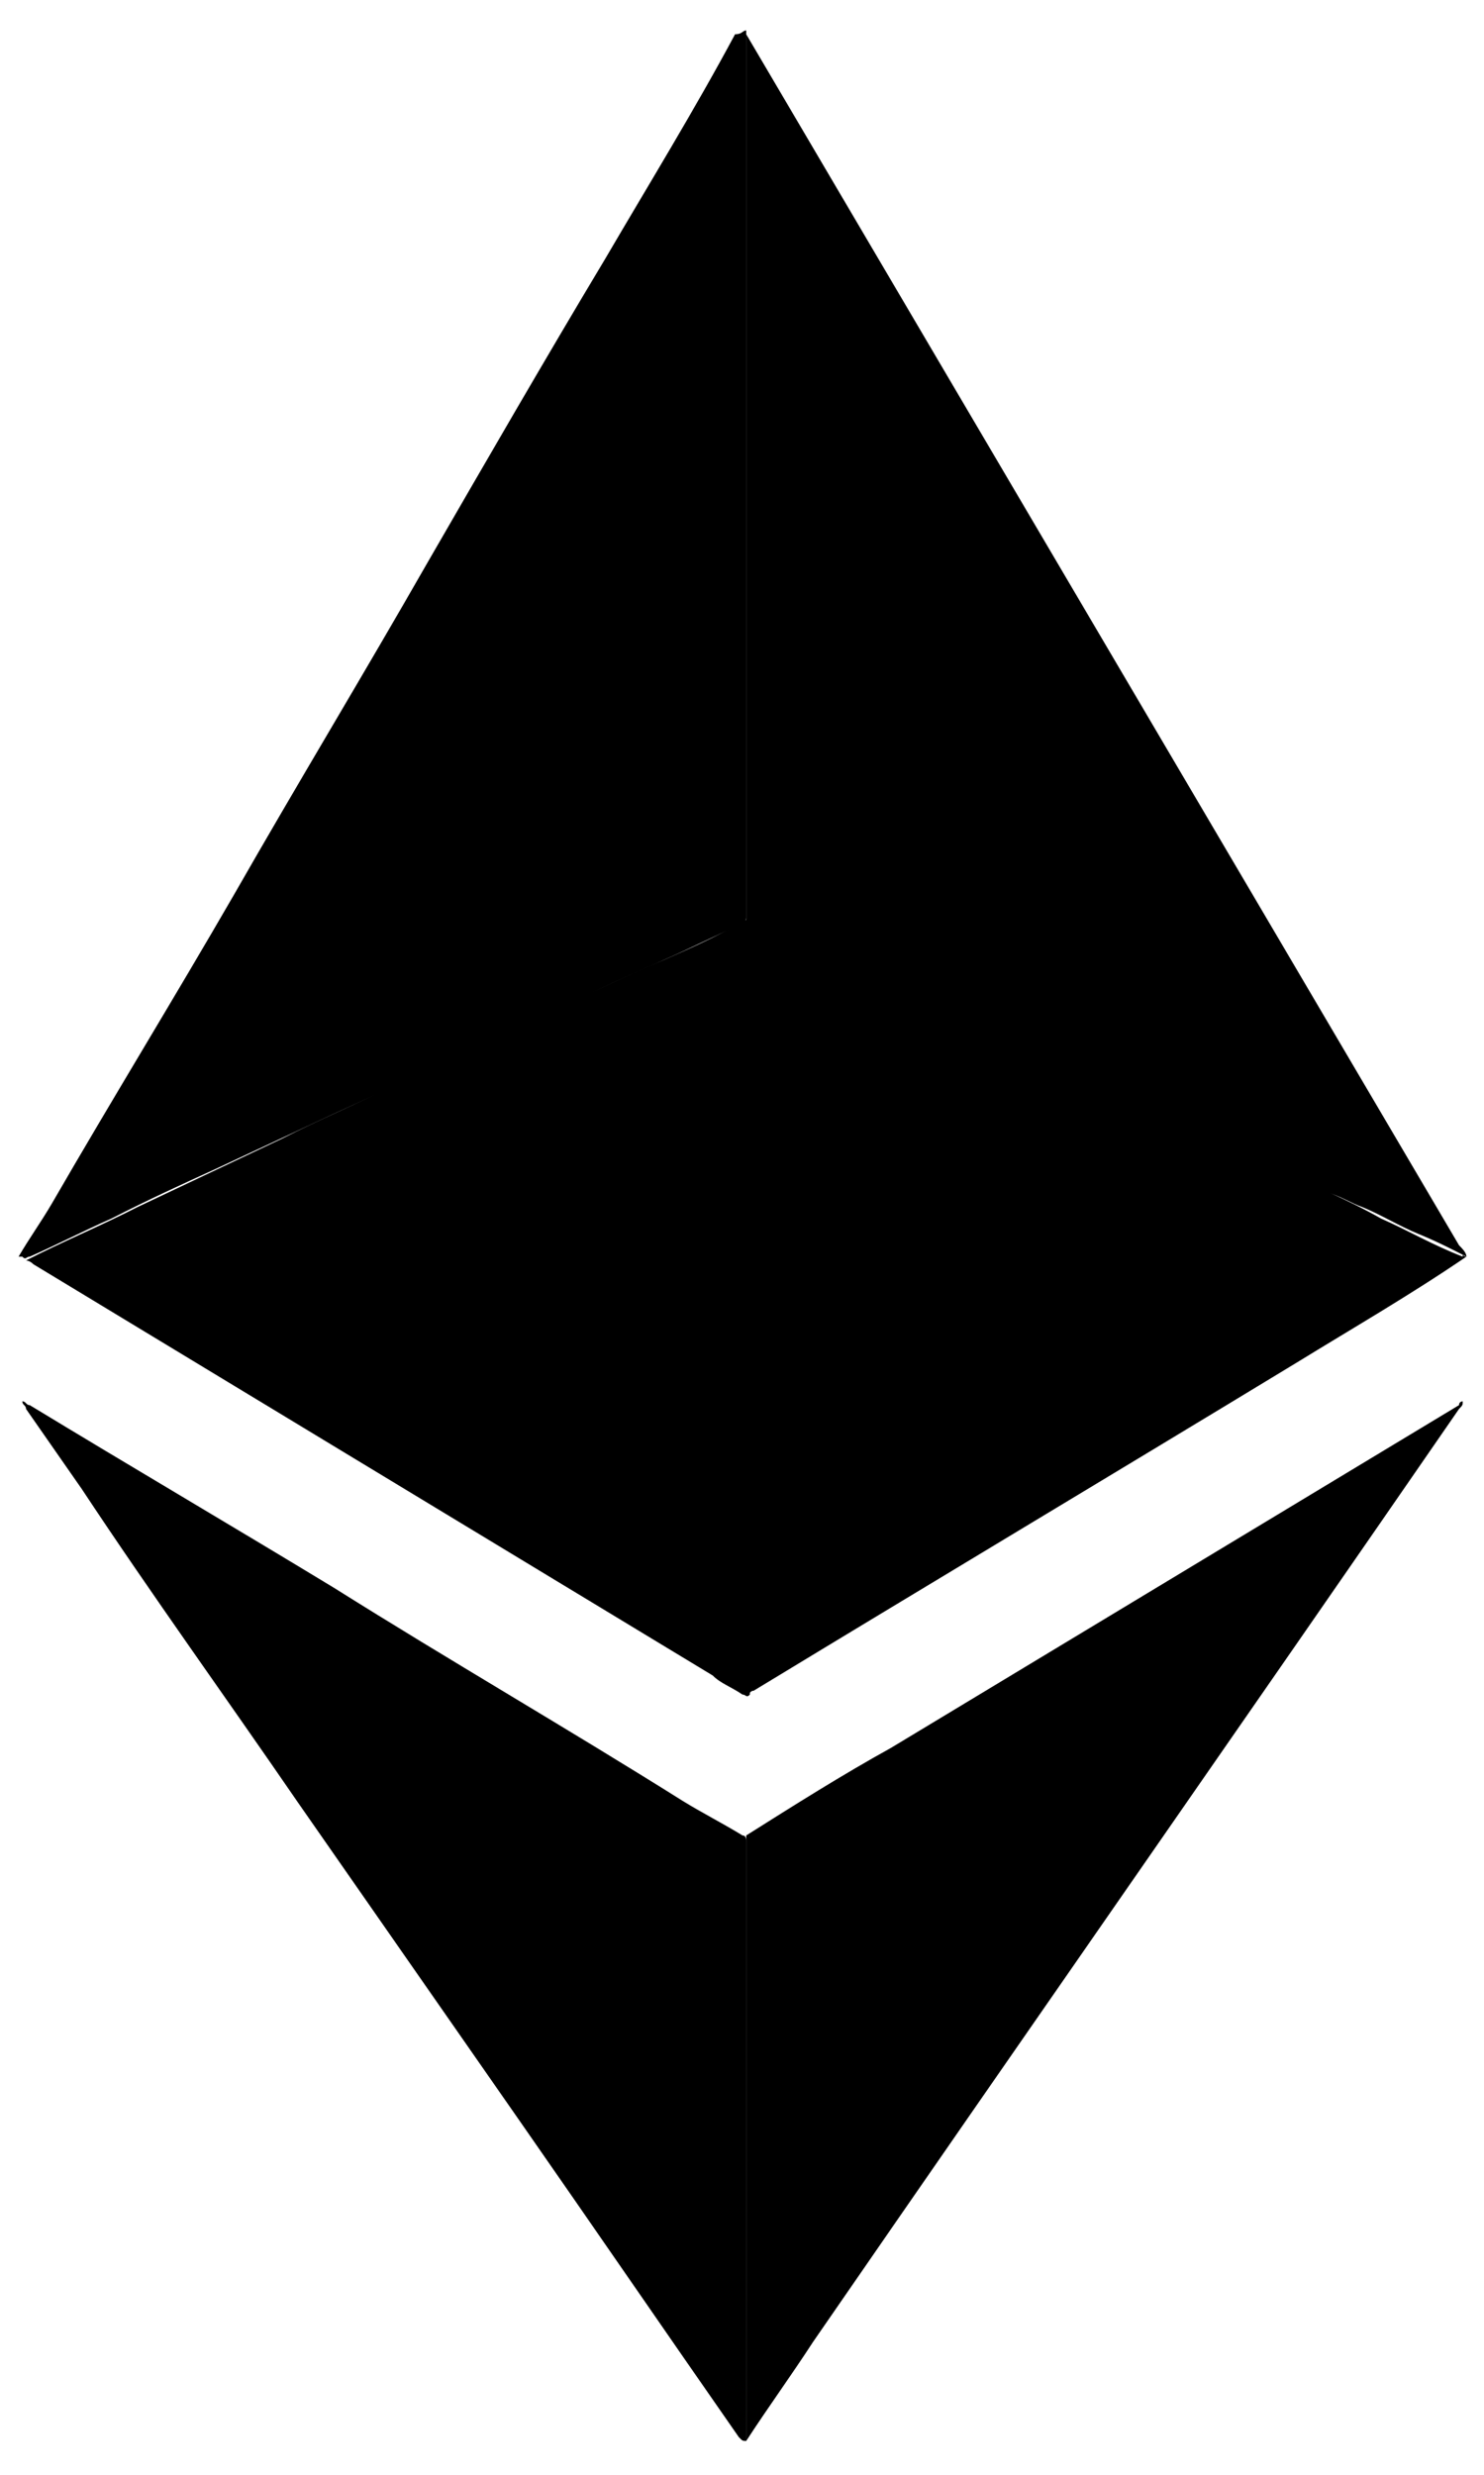 
<svg version="1.1" xmlns="http://www.w3.org/2000/svg" width="614" height="1024" viewBox="0 0 614 1024">
<title></title>
<g id="icomoon-ignore">
</g>
<path d="M308.739 12.6c0 3.151 0 6.302 0 9.452 0 116.579 0 234.732 0 351.312 0 1.574 0 4.724 0 6.301 0 1.574-1.536 3.151-3.072 3.151-10.752 4.727-19.968 9.452-30.72 14.179-13.824 6.301-29.184 12.602-43.008 20.48-16.896 7.875-33.792 15.753-50.688 23.631-13.824 6.301-27.648 12.602-41.472 18.903-16.896 7.878-33.792 15.756-50.688 23.631-13.824 6.304-27.648 12.605-43.008 20.48-10.752 4.727-23.040 11.028-33.792 15.756-1.536 0-1.536 1.574-3.072 0 0 0 0 0-1.536 0 4.608-7.878 9.216-14.179 13.824-22.057 24.576-42.534 50.688-85.071 75.264-127.604 26.112-45.687 53.76-91.374 79.872-137.060 24.576-42.535 49.152-85.071 73.728-126.031 18.432-31.508 36.864-61.44 53.76-92.948 3.072 0 3.072-1.575 4.608-1.575 0 0-1.536 0 0 0z"></path>
<path d="M606.72 519.868c-23.040 15.753-47.616 29.932-70.656 44.111-75.264 45.687-148.992 89.798-224.256 135.482-1.536 0-1.536 1.577-3.072 1.577s-1.536-1.577-1.536-1.577c0-1.574 0-3.151 0-4.724 0-102.4 0-204.8 0-307.2 0-1.577 0-3.151 0-4.727s1.536-1.577 3.072-1.577c6.144 3.154 12.288 6.304 19.968 9.455 18.432 9.452 38.4 17.329 56.832 26.781 16.896 7.878 32.256 15.753 49.152 22.054 16.896 7.878 32.256 15.756 49.152 23.631 13.824 6.304 29.184 12.605 43.008 20.48 13.824 6.304 29.184 12.605 43.008 20.48 10.752 4.727 21.504 11.028 33.792 15.756 0-1.577 0 0 1.536 0z"></path>
<path d="M308.753 1009.814c-1.536 0 0 0 0 0-1.536 0-1.536 0-3.072-1.577-30.72-44.111-59.904-86.644-90.624-130.755-30.72-44.114-61.44-88.224-92.16-132.335-29.184-42.534-59.904-85.071-89.088-129.181-7.68-11.028-15.36-22.054-23.040-33.082 0-1.577-1.536-1.577-1.536-3.151 1.536 0 1.536 1.574 3.072 1.574 41.472 25.207 84.48 50.415 125.952 75.619 47.616 29.932 96.768 58.289 144.384 88.221 7.68 4.727 16.896 9.455 24.576 14.179 1.536 0 1.536 1.577 1.536 3.151 0 1.577 0 3.151 0 4.727 0 78.769 0 155.962 0 234.732 0 1.577 0 4.727 0 7.878z"></path>
<path d="M9.233 519.868c0 0 1.536 0 0 0 1.536 0 1.536 0 0 0 0 1.574 0 1.574 0 0z"></path>
<path d="M10.75 521.452c0-1.577 0-1.577 0 0 15.36-7.878 30.72-14.179 46.080-22.057 19.968-9.452 39.936-18.903 59.904-28.355 15.36-7.878 30.72-14.179 46.080-22.057 21.504-11.028 44.544-20.48 66.048-31.508 15.36-6.301 30.72-14.176 46.080-20.48 10.752-4.724 21.504-9.452 32.256-15.753 1.536 0 1.536-1.577 3.072-1.577 0 0 0 0 0 1.577s0 1.577 0 3.151c0 103.977 0 207.951 0 311.927 0 1.574 0 3.151 0 4.724-1.536 1.577-1.536 0-3.072 0-4.608-3.151-9.216-4.724-12.288-7.875-93.696-56.716-187.392-113.428-281.088-170.144-1.536-1.574-3.072-1.574-3.072-1.574z"></path>
<path d="M605.198 579.734c0 1.574 0 1.574-1.536 3.151-89.088 129.181-178.176 256.788-267.264 385.969-9.216 14.179-18.432 26.781-27.648 40.96 0 0 0 0 0-1.577 0-1.574 0-1.574 0-3.151 0-80.343 0-160.689 0-241.033 0-1.577 0-3.151 0-4.727 19.968-12.602 39.936-25.204 59.904-36.233 78.336-47.261 156.672-94.525 235.008-141.786 0-1.574 1.536-1.574 1.536-1.574z"></path>
<path d="M308.75 381.249c0-1.577 0-3.151 0-3.151 0-119.73 0-241.035 0-360.764 0-1.575 0-3.151 0-3.151 98.304 166.991 196.608 333.98 294.912 500.974 1.536 1.574 3.072 3.151 3.072 4.724-6.144-3.151-12.288-6.301-19.968-9.452s-15.36-7.878-23.040-11.028c-4.608-1.574-9.216-4.724-15.36-6.301-7.68-3.151-16.896-7.878-24.576-11.028-4.608-1.574-9.216-4.724-13.824-6.301-10.752-4.727-21.504-9.452-32.256-14.179-6.144-3.151-10.752-4.724-16.896-7.875-7.68-3.154-15.36-7.878-23.040-11.028-4.608-1.577-9.216-4.727-13.824-6.301-10.752-4.727-21.504-9.455-32.256-14.179-6.144-3.151-10.752-4.727-16.896-7.878-7.68-3.151-15.36-7.878-23.040-11.028-4.608-3.151-10.752-4.724-15.36-7.875-9.216-4.727-18.432-9.455-27.648-14.179z"></path>
</svg>
